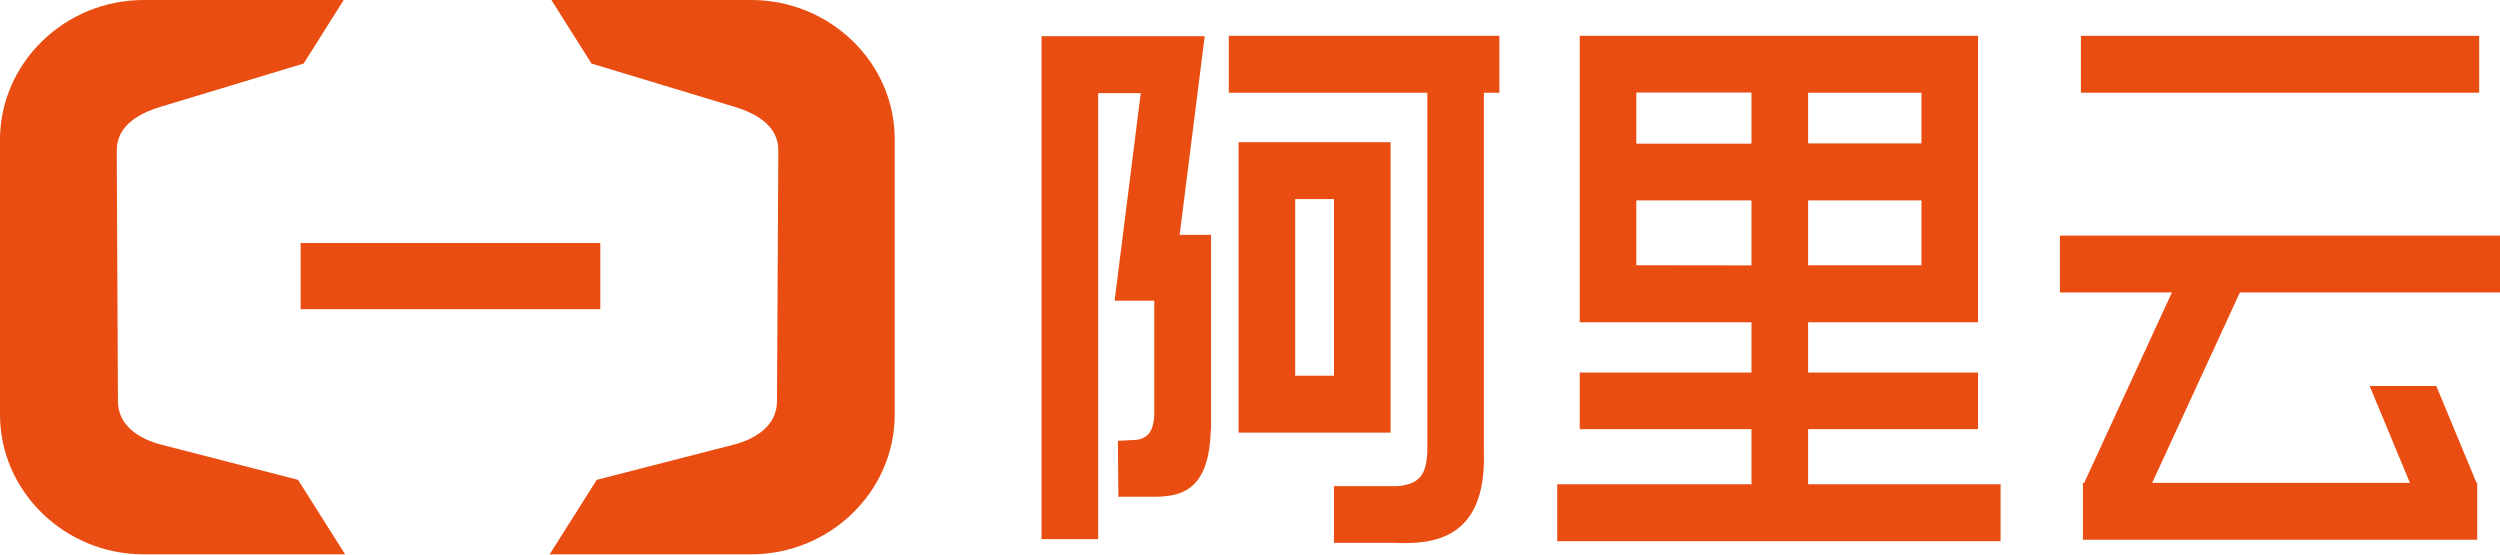 <svg xmlns="http://www.w3.org/2000/svg" viewBox="0 0 469.76 104.2"><defs><style>.cls-1,.cls-2{fill:#e94d11;}.cls-2{fill-rule:evenodd;}</style></defs><title>aliyunlogo_1</title><g id="图层_2" data-name="图层 2"><g id="图层_1-2" data-name="图层 1"><rect class="cls-1" x="391.01" y="6.73" width="74.84" height="10.69"/><polygon class="cls-2" points="420.88 54.96 469.76 54.96 469.76 44.27 387.06 44.27 387.06 54.96 408.11 54.96 391.63 90.73 391.39 90.73 391.39 101.42 465.48 101.42 465.48 90.73 465.35 90.73 457.79 72.53 445.27 72.53 452.83 90.73 404.4 90.73 420.88 54.96"/><path class="cls-2" d="M339.75,91V80.64h31.93V70H339.75V60.56h31.93V6.73H296.84V60.56h32.27V70H296.84V80.64h32.27V91h-36.5v10.69h83.31V91Zm21.3-41.16h-21.3V37.65h21.3Zm0-22.9h-21.3V17.42h21.3Zm-53.58-9.55h21.64V27H307.47Zm0,32.45V37.65h21.64V49.87Z"/><path class="cls-2" d="M261.21,81.29h.09V31.17h0V26.72H232.73V81.29h28.48ZM243.37,70.6V37.41h7.29V70.6Z"/><path class="cls-2" d="M281.74,17.42V6.73H230.9V17.42h37.3V85.05c-.24,3.56-1,6-5.77,6.3H250.65V102h11.12c7.2.31,17.51-.32,17.06-17V17.42Z"/><path class="cls-2" d="M227.56,80.71c0-.78,0-1.59,0-2.46V44.13h-5.9L226.37,6.8H195.71v94.5h10.64V17.5h8l-4.91,39h7.45V78.08c-.15,2.19-.7,4.4-3.65,4.59l-3.18.16.09,10.51H217c5.82,0,10.18-2,10.51-12.43h0Z"/><path class="cls-2" d="M27,0H64.58L57.05,11.94,30.14,20.08c-4.32,1.31-8.22,3.69-8.2,8.2l.22,47.09c0,4.51,3.83,7.08,8.2,8.2L56,90.16l8.85,14H27c-14.86,0-27-11.82-27-26.26V26.26C0,11.82,12.17,0,27,0Z"/><path class="cls-2" d="M141.15,0H103.61l7.53,11.94,26.91,8.14c4.32,1.31,8.22,3.69,8.2,8.2L146,75.37c0,4.51-3.84,7.08-8.2,8.2l-25.67,6.59-8.85,14h37.84c14.87,0,27-11.82,27-26.26V26.26C168.19,11.82,156,0,141.15,0Z"/><rect class="cls-1" x="56.49" y="45.67" width="56.31" height="12.42"/></g></g></svg>